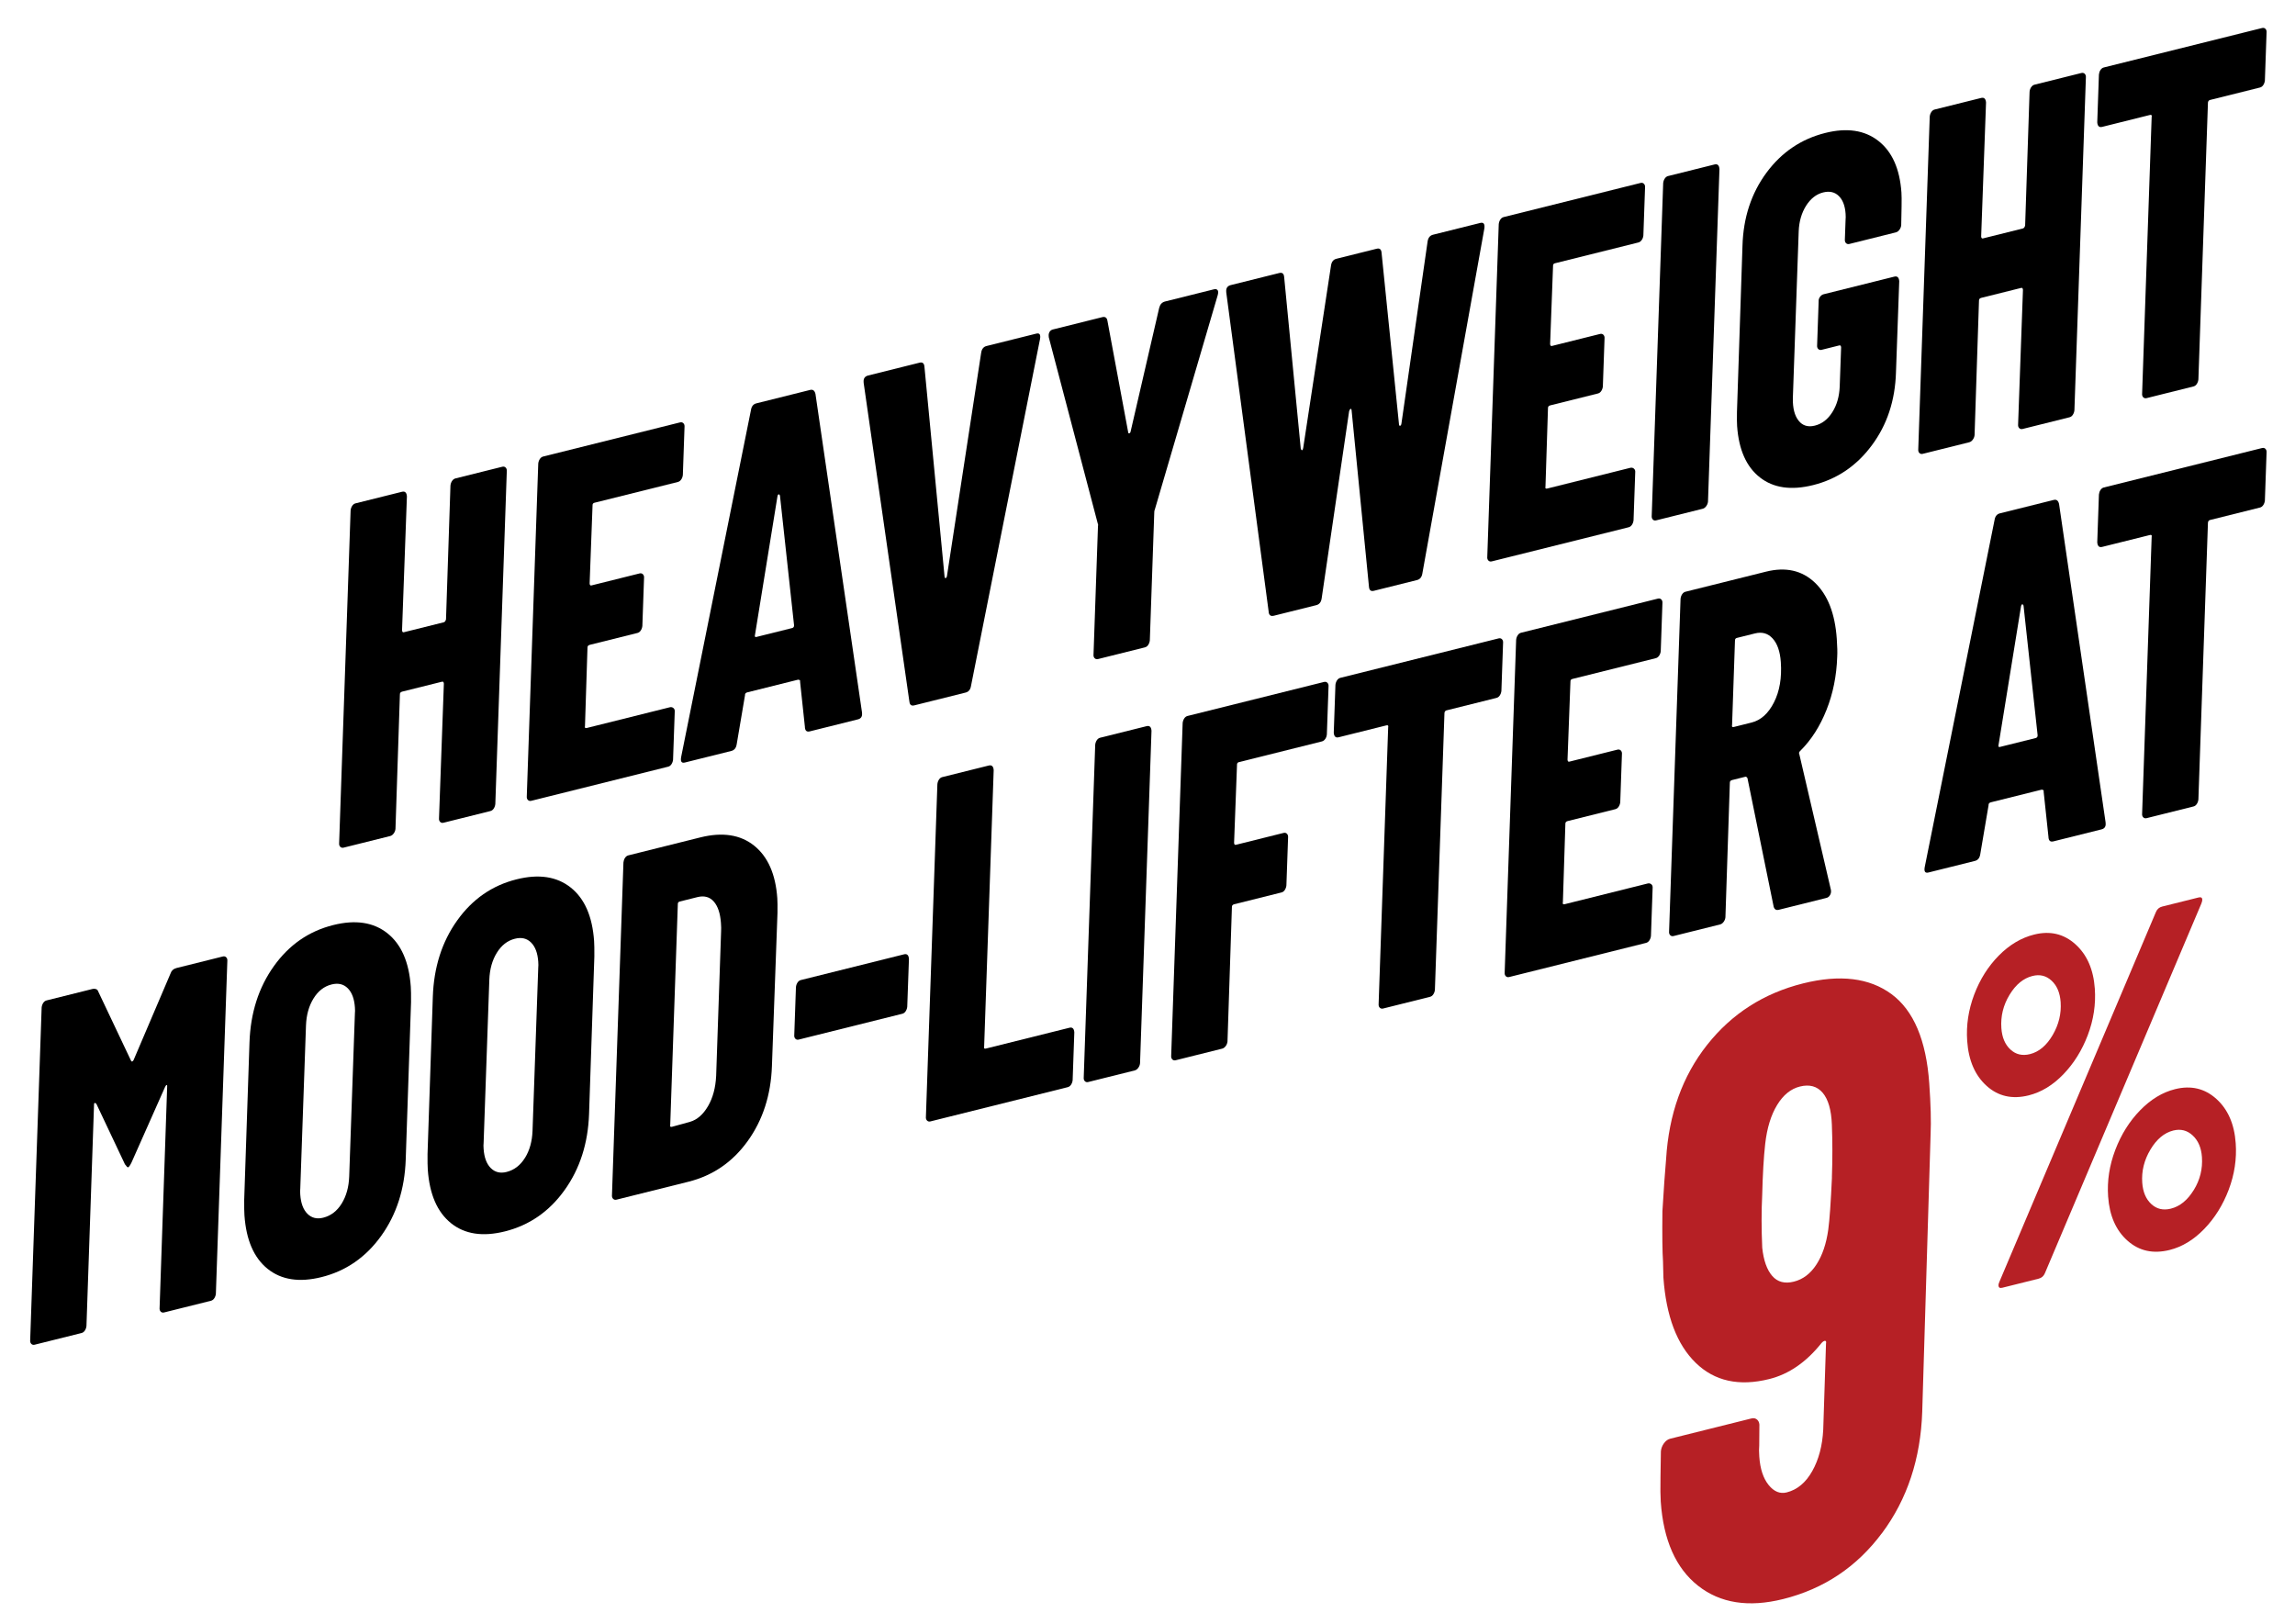 <svg width="537" height="380" viewBox="0 0 537 380" fill="none" xmlns="http://www.w3.org/2000/svg">
<path d="M105.778 112.537C105.983 112.219 106.248 112.021 106.566 111.941L117.529 109.207C117.846 109.127 118.111 109.194 118.323 109.406C118.535 109.617 118.621 109.922 118.581 110.313L115.9 188.113C115.86 188.504 115.741 188.855 115.536 189.172C115.331 189.49 115.066 189.689 114.741 189.768L103.778 192.502C103.454 192.582 103.196 192.516 102.984 192.304C102.772 192.092 102.686 191.787 102.726 191.397L103.858 159.964C103.831 159.593 103.692 159.434 103.434 159.501L94.106 161.824C93.722 161.924 93.544 162.155 93.57 162.533L92.537 193.939C92.498 194.33 92.359 194.687 92.12 195.011C91.882 195.336 91.604 195.541 91.279 195.621L80.409 198.328C80.085 198.408 79.82 198.341 79.615 198.13C79.403 197.918 79.317 197.613 79.356 197.223L82.038 119.429C82.077 119.038 82.197 118.687 82.402 118.369C82.607 118.052 82.872 117.853 83.19 117.773L94.06 115.066C94.762 114.887 95.146 115.251 95.212 116.145L94.073 147.465C94.1 147.842 94.239 147.995 94.497 147.929L103.825 145.605C104.083 145.539 104.262 145.307 104.361 144.903L105.4 113.609C105.44 113.219 105.559 112.868 105.764 112.55L105.778 112.537Z" fill="black"/>
<path d="M159.401 112.173C159.196 112.491 158.931 112.689 158.614 112.769L139.091 117.634C138.766 117.714 138.621 117.939 138.647 118.316L137.965 136.515C137.992 136.893 138.131 137.045 138.389 136.979L149.643 134.172C149.961 134.092 150.226 134.158 150.438 134.37C150.65 134.589 150.736 134.887 150.696 135.277L150.305 146.446C150.266 146.836 150.146 147.187 149.941 147.505C149.736 147.823 149.471 148.021 149.153 148.101L137.998 150.881C137.614 150.98 137.436 151.212 137.462 151.583L136.879 169.868C136.774 170.272 136.919 170.431 137.303 170.331L156.727 165.485C157.045 165.406 157.329 165.472 157.574 165.671C157.819 165.876 157.919 166.174 157.879 166.564L157.488 177.733C157.448 178.123 157.329 178.474 157.124 178.792C156.919 179.11 156.654 179.308 156.336 179.388L124.314 187.372C123.99 187.451 123.732 187.385 123.52 187.173C123.308 186.961 123.222 186.657 123.262 186.266L125.943 108.472C125.983 108.081 126.102 107.731 126.307 107.413C126.512 107.095 126.777 106.896 127.095 106.817L159.117 98.833C159.435 98.754 159.699 98.82 159.911 99.032C160.123 99.243 160.209 99.548 160.169 99.939L159.779 111.107C159.739 111.498 159.62 111.848 159.415 112.166L159.401 112.173Z" fill="black"/>
<path d="M188.345 170.159L187.206 159.487C187.259 159.322 187.219 159.196 187.08 159.117C186.941 159.037 186.809 159.011 186.683 159.044L174.853 161.997C174.469 162.089 174.29 162.328 174.317 162.698L172.377 174.138C172.245 175.012 171.821 175.535 171.119 175.707L160.249 178.415C159.481 178.607 159.19 178.183 159.375 177.15L175.714 95.947C175.846 95.079 176.27 94.55 176.971 94.378L189.57 91.233C190.212 91.074 190.622 91.392 190.808 92.18L201.685 166.598L201.711 166.935C201.764 167.683 201.433 168.147 200.731 168.319L189.477 171.126C188.769 171.305 188.391 170.98 188.332 170.153L188.345 170.159ZM176.985 149.034L185.353 146.949C185.67 146.869 185.823 146.644 185.796 146.267L182.499 115.94C182.42 115.735 182.314 115.642 182.188 115.675C182.056 115.708 181.97 115.84 181.923 116.085L176.66 148.544C176.554 148.948 176.66 149.114 176.991 149.034H176.985Z" fill="black"/>
<path d="M212.773 164.069L202.088 89.605L202.075 89.379C202.016 88.558 202.373 88.049 203.141 87.857L215.163 84.858C215.865 84.679 216.249 85.003 216.309 85.831L221.009 134.86C221.029 135.158 221.122 135.291 221.28 135.251C221.439 135.211 221.539 135.032 221.585 134.721L229.582 82.528C229.715 81.66 230.138 81.131 230.84 80.959L242.478 78.059C243.246 77.867 243.538 78.29 243.352 79.323L227.206 160.474C227.073 161.348 226.649 161.871 225.948 162.043L213.925 165.042C213.217 165.221 212.84 164.896 212.78 164.069H212.773Z" fill="black"/>
<path d="M256.129 154.006C255.917 153.794 255.831 153.49 255.871 153.099L256.91 123.176C256.91 123.103 256.91 123.003 256.937 122.884C256.963 122.765 256.937 122.639 256.864 122.507L245.405 78.926L245.378 78.588C245.352 78.218 245.431 77.893 245.603 77.622C245.782 77.35 246.027 77.172 246.351 77.092L257.89 74.213C258.592 74.034 259.002 74.318 259.122 75.047L263.974 101.104C263.987 101.329 264.08 101.422 264.239 101.382C264.398 101.342 264.504 101.203 264.55 100.965L271.237 72.028C271.442 71.22 271.892 70.724 272.6 70.545L284.047 67.692C284.431 67.599 284.715 67.659 284.894 67.884C285.073 68.109 285.086 68.499 284.927 69.069L270.23 119.17C270.118 119.429 270.071 119.667 270.085 119.892L269.045 149.815C269.006 150.206 268.886 150.557 268.681 150.875C268.476 151.192 268.211 151.391 267.893 151.47L256.93 154.204C256.606 154.284 256.341 154.218 256.136 154.006H256.129Z" fill="black"/>
<path d="M296.85 143.109L286.933 68.453L286.92 68.228C286.86 67.407 287.218 66.897 287.986 66.705L299.333 63.878C300.034 63.7 300.418 64.024 300.478 64.852L304.357 104.957C304.444 105.241 304.549 105.367 304.675 105.334C304.801 105.301 304.887 105.129 304.933 104.811L311.441 62.117C311.574 61.25 311.997 60.721 312.699 60.548L322.126 58.198C322.828 58.02 323.212 58.344 323.271 59.171L327.343 99.23C327.363 99.528 327.455 99.661 327.614 99.621C327.773 99.581 327.872 99.403 327.919 99.091L334.042 56.49C334.175 55.623 334.599 55.1 335.3 54.921L346.363 52.161C347.131 51.969 347.455 52.386 347.329 53.405L332.818 134.152C332.685 135.026 332.262 135.549 331.56 135.721L321.464 138.237C320.756 138.415 320.378 138.091 320.319 137.263L316.261 96.059C316.241 95.761 316.161 95.629 316.036 95.662C315.91 95.695 315.791 95.874 315.678 96.205L309.25 140.024C309.117 140.898 308.694 141.421 307.992 141.593L298.088 144.062C297.32 144.254 296.903 143.937 296.85 143.116V143.109Z" fill="black"/>
<path d="M384.144 56.139C383.939 56.457 383.674 56.656 383.356 56.735L363.833 61.601C363.509 61.68 363.363 61.906 363.39 62.283L362.708 80.482C362.735 80.859 362.874 81.011 363.132 80.945L374.386 78.138C374.704 78.059 374.975 78.125 375.18 78.337C375.392 78.555 375.478 78.853 375.439 79.244L375.048 90.412C375.008 90.803 374.889 91.154 374.684 91.471C374.479 91.789 374.214 91.988 373.896 92.067L362.741 94.848C362.357 94.947 362.178 95.179 362.205 95.556L361.622 113.841C361.516 114.245 361.662 114.404 362.046 114.304L381.47 109.458C381.787 109.379 382.072 109.445 382.317 109.65C382.562 109.856 382.661 110.154 382.622 110.544L382.231 121.712C382.191 122.103 382.072 122.454 381.867 122.772C381.662 123.089 381.397 123.288 381.079 123.368L349.057 131.351C348.733 131.431 348.468 131.365 348.263 131.153C348.051 130.941 347.965 130.636 348.005 130.246L350.686 52.445C350.725 52.055 350.845 51.704 351.05 51.386C351.255 51.068 351.52 50.87 351.838 50.79L383.866 42.806C384.184 42.727 384.449 42.793 384.661 43.005C384.872 43.217 384.959 43.521 384.919 43.912L384.528 55.08C384.489 55.471 384.369 55.822 384.164 56.139H384.144Z" fill="black"/>
<path d="M386.739 121.554C386.528 121.342 386.441 121.037 386.481 120.647L389.162 42.846C389.202 42.455 389.321 42.104 389.527 41.787C389.732 41.469 389.997 41.27 390.314 41.191L401.178 38.483C401.88 38.304 402.264 38.669 402.33 39.562L399.649 117.363C399.609 117.754 399.47 118.111 399.232 118.435C398.993 118.76 398.715 118.965 398.391 119.044L387.521 121.752C387.196 121.832 386.931 121.765 386.726 121.554H386.739Z" fill="black"/>
<path d="M411.804 111.709C408.626 109.233 406.852 105.228 406.461 99.694C406.415 99.018 406.401 97.926 406.428 96.39L407.719 57.503C407.911 50.916 409.778 45.222 413.326 40.416C416.875 35.617 421.462 32.512 427.109 31.102C432.174 29.837 436.312 30.459 439.516 32.968C442.727 35.478 444.521 39.496 444.911 45.031C444.958 45.706 444.971 46.805 444.944 48.334L444.858 52.69C444.819 53.081 444.68 53.438 444.441 53.763C444.203 54.087 443.925 54.292 443.6 54.372L432.737 57.079C432.412 57.159 432.147 57.093 431.936 56.881C431.724 56.669 431.638 56.364 431.677 55.974L431.843 51.366C431.883 51.055 431.883 50.598 431.843 49.996C431.711 48.129 431.174 46.739 430.228 45.832C429.288 44.925 428.076 44.66 426.6 45.024C424.998 45.421 423.667 46.461 422.608 48.129C421.548 49.804 420.973 51.79 420.873 54.094L419.503 93.226C419.47 95.516 419.913 97.251 420.847 98.422C421.774 99.601 423.045 99.985 424.647 99.588C426.315 99.171 427.679 98.131 428.731 96.456C429.791 94.788 430.367 92.795 430.466 90.492L430.797 81.283C430.77 80.912 430.631 80.753 430.373 80.819L426.236 81.852C425.918 81.932 425.653 81.865 425.441 81.653C425.229 81.442 425.143 81.137 425.183 80.747L425.54 70.505C425.514 70.134 425.62 69.784 425.858 69.459C426.097 69.135 426.375 68.93 426.699 68.85L443.243 64.726C443.945 64.547 444.329 64.911 444.395 65.805L443.634 87.102C443.442 93.696 441.561 99.389 437.98 104.202C434.405 109.015 429.824 112.113 424.243 113.503C419.112 114.781 414.961 114.185 411.79 111.703L411.804 111.709Z" fill="black"/>
<path d="M475.265 20.41C475.47 20.092 475.735 19.894 476.053 19.814L487.016 17.08C487.334 17.001 487.598 17.067 487.81 17.279C488.022 17.491 488.108 17.795 488.068 18.186L485.387 95.98C485.347 96.37 485.228 96.721 485.023 97.039C484.818 97.357 484.553 97.555 484.229 97.635L473.266 100.369C472.948 100.448 472.683 100.382 472.471 100.17C472.259 99.959 472.173 99.654 472.213 99.263L473.345 67.831C473.319 67.46 473.179 67.301 472.921 67.367L463.593 69.691C463.209 69.784 463.031 70.022 463.057 70.393L462.024 101.799C461.985 102.19 461.846 102.547 461.607 102.871C461.369 103.196 461.091 103.401 460.767 103.48L449.903 106.188C449.578 106.268 449.32 106.201 449.108 105.99C448.897 105.778 448.811 105.473 448.85 105.083L451.531 27.282C451.571 26.891 451.69 26.54 451.896 26.223C452.101 25.905 452.366 25.706 452.683 25.627L463.554 22.919C464.255 22.74 464.639 23.105 464.706 23.998L463.567 55.318C463.593 55.696 463.732 55.848 463.991 55.782L473.319 53.458C473.577 53.392 473.755 53.16 473.855 52.756L474.894 21.463C474.927 21.072 475.053 20.721 475.258 20.404L475.265 20.41Z" fill="black"/>
<path d="M530.087 6.746C530.299 6.958 530.385 7.262 530.345 7.653L529.954 18.821C529.915 19.212 529.795 19.563 529.59 19.881C529.385 20.198 529.12 20.397 528.802 20.476L517.071 23.402C516.939 23.436 516.833 23.522 516.747 23.654C516.661 23.793 516.621 23.932 516.628 24.084L514.397 88.764C514.357 89.154 514.238 89.505 514.033 89.823C513.828 90.141 513.563 90.339 513.245 90.419L502.282 93.153C501.964 93.232 501.699 93.166 501.487 92.954C501.276 92.743 501.19 92.438 501.229 92.047L503.46 27.368C503.56 26.964 503.421 26.805 503.037 26.904L491.882 29.685C491.173 29.864 490.796 29.5 490.73 28.606L491.12 17.438C491.16 17.047 491.279 16.696 491.484 16.378C491.69 16.061 491.954 15.862 492.272 15.783L529.299 6.554C529.617 6.475 529.882 6.541 530.093 6.753L530.087 6.746Z" fill="black"/>
<path d="M41.27 226.504L52.141 223.796C52.459 223.717 52.73 223.783 52.935 223.995C53.147 224.207 53.233 224.511 53.193 224.902L50.512 302.696C50.472 303.086 50.353 303.437 50.148 303.755C49.943 304.073 49.678 304.271 49.36 304.351L38.397 307.085C38.073 307.164 37.808 307.098 37.603 306.886C37.391 306.675 37.305 306.37 37.345 305.979L39.112 254.309C39.152 253.998 39.112 253.852 38.986 253.885C38.854 253.918 38.735 254.064 38.629 254.315L30.764 272.018C30.42 272.713 30.155 273.084 29.963 273.13C29.837 273.163 29.592 272.918 29.228 272.402L22.568 258.314C22.423 258.122 22.29 258.043 22.158 258.076C22.025 258.109 21.979 258.274 21.999 258.572L20.231 310.243C20.192 310.633 20.072 310.984 19.867 311.302C19.662 311.62 19.397 311.818 19.079 311.898L8.116 314.632C7.792 314.712 7.527 314.645 7.322 314.433C7.11 314.222 7.024 313.917 7.064 313.526L9.745 235.732C9.785 235.342 9.904 234.991 10.109 234.673C10.314 234.355 10.579 234.157 10.897 234.077L21.668 231.39C21.926 231.323 22.184 231.337 22.449 231.423C22.714 231.509 22.893 231.694 22.979 231.979L30.671 248.205C30.824 248.476 31.009 248.423 31.247 248.059L39.907 227.762C40.118 227.1 40.582 226.683 41.284 226.504H41.27Z" fill="black"/>
<path d="M62.62 296.883C59.41 294.301 57.602 290.131 57.199 284.371C57.146 283.623 57.126 282.412 57.139 280.737L58.377 243.915C58.615 237.01 60.509 231.059 64.077 226.067C67.639 221.069 72.273 217.865 77.986 216.441C83.176 215.144 87.4 215.786 90.644 218.361C93.888 220.936 95.715 225.1 96.119 230.86C96.172 231.608 96.192 232.82 96.178 234.494L94.934 271.316C94.695 278.221 92.782 284.173 89.187 289.177C85.593 294.182 80.939 297.393 75.232 298.816C70.042 300.114 65.838 299.465 62.62 296.883ZM79.946 281.61C81.031 279.856 81.614 277.751 81.707 275.295L83.044 237.083C83.084 236.772 83.09 236.315 83.044 235.713C82.905 233.693 82.342 232.197 81.362 231.224C80.382 230.251 79.125 229.953 77.582 230.344C75.848 230.774 74.444 231.866 73.359 233.621C72.273 235.375 71.69 237.48 71.597 239.936L70.26 278.148C70.214 278.466 70.214 278.923 70.26 279.519C70.399 281.538 70.962 283.034 71.942 284.007C72.922 284.98 74.153 285.285 75.629 284.914C77.423 284.464 78.86 283.365 79.946 281.61Z" fill="black"/>
<path d="M105.519 286.185C102.309 283.603 100.501 279.432 100.097 273.673C100.045 272.925 100.025 271.713 100.038 270.038L101.276 233.217C101.514 226.312 103.408 220.36 106.976 215.369C110.538 210.37 115.172 207.166 120.878 205.743C126.069 204.445 130.292 205.088 133.536 207.663C136.78 210.238 138.607 214.402 139.011 220.162C139.064 220.91 139.084 222.121 139.071 223.803L137.833 260.624C137.594 267.529 135.681 273.481 132.086 278.486C128.492 283.491 123.838 286.701 118.131 288.125C112.941 289.422 108.737 288.774 105.519 286.192V286.185ZM122.845 270.912C123.93 269.158 124.513 267.053 124.606 264.597L125.943 226.385C125.983 226.074 125.989 225.617 125.943 225.014C125.804 222.995 125.241 221.499 124.261 220.526C123.281 219.553 122.024 219.255 120.481 219.645C118.747 220.076 117.343 221.168 116.257 222.922C115.172 224.677 114.583 226.782 114.496 229.238L113.159 267.45C113.113 267.768 113.113 268.224 113.159 268.82C113.298 270.839 113.861 272.336 114.841 273.309C115.82 274.282 117.045 274.586 118.522 274.216C120.316 273.766 121.752 272.667 122.838 270.912H122.845Z" fill="black"/>
<path d="M143.453 280.492C143.241 280.28 143.155 279.975 143.195 279.585L145.876 201.791C145.916 201.4 146.035 201.049 146.24 200.731C146.446 200.414 146.71 200.215 147.028 200.136L163.857 195.938C169.047 194.641 173.251 195.29 176.468 197.871C179.679 200.453 181.486 204.551 181.877 210.159C181.93 210.907 181.943 212.045 181.923 213.568L180.619 249.489C180.374 256.242 178.481 262.081 174.946 266.993C171.41 271.905 166.783 275.076 161.083 276.5L144.254 280.697C143.93 280.776 143.672 280.71 143.46 280.498L143.453 280.492ZM157.25 263.643L161.473 262.478C163.135 261.988 164.532 260.763 165.671 258.81C166.809 256.857 167.438 254.487 167.571 251.72L168.729 217.884C168.762 217.421 168.749 216.779 168.69 215.951C168.531 213.707 167.975 212.039 167.021 210.946C166.061 209.854 164.784 209.51 163.181 209.907L159.044 210.94C158.719 211.019 158.574 211.244 158.6 211.622L156.826 263.18C156.72 263.59 156.866 263.743 157.25 263.643Z" fill="black"/>
<path d="M186.107 243.041C185.895 242.829 185.809 242.525 185.849 242.134L186.24 230.966C186.279 230.575 186.399 230.224 186.604 229.907C186.809 229.589 187.074 229.39 187.392 229.311L211.529 223.293C212.237 223.114 212.621 223.478 212.681 224.372L212.284 235.54C212.244 235.931 212.125 236.282 211.919 236.6C211.714 236.917 211.449 237.116 211.132 237.196L186.895 243.24C186.571 243.319 186.313 243.253 186.101 243.041H186.107Z" fill="black"/>
<path d="M216.911 262.18C216.699 261.968 216.613 261.664 216.653 261.273L219.334 183.479C219.374 183.089 219.493 182.738 219.698 182.42C219.903 182.102 220.168 181.903 220.486 181.824L231.356 179.116C232.058 178.944 232.442 179.302 232.508 180.195L230.277 244.875C230.171 245.279 230.317 245.438 230.701 245.338L250.224 240.472C250.926 240.294 251.31 240.658 251.376 241.552L250.985 252.72C250.946 253.11 250.826 253.461 250.621 253.779C250.416 254.097 250.151 254.295 249.833 254.375L217.712 262.385C217.388 262.465 217.123 262.399 216.918 262.187L216.911 262.18Z" fill="black"/>
<path d="M253.839 252.971C253.627 252.76 253.541 252.455 253.58 252.065L256.262 174.27C256.301 173.88 256.421 173.529 256.626 173.211C256.831 172.893 257.096 172.695 257.414 172.615L268.284 169.908C268.986 169.729 269.37 170.093 269.436 170.987L266.755 248.781C266.715 249.172 266.576 249.529 266.338 249.853C266.099 250.178 265.821 250.383 265.497 250.462L254.626 253.17C254.302 253.25 254.044 253.183 253.832 252.971H253.839Z" fill="black"/>
<path d="M310.097 172.88C309.892 173.198 309.627 173.397 309.309 173.476L289.886 178.322C289.561 178.401 289.416 178.627 289.442 179.004L288.76 197.203C288.787 197.58 288.926 197.732 289.184 197.666L300.339 194.886C300.657 194.806 300.928 194.873 301.133 195.084C301.345 195.303 301.431 195.601 301.392 195.991L301.001 207.16C300.961 207.55 300.842 207.901 300.637 208.219C300.432 208.537 300.167 208.735 299.849 208.815L288.787 211.575C288.403 211.668 288.224 211.906 288.251 212.277L287.218 243.683C287.178 244.074 287.039 244.431 286.801 244.756C286.562 245.08 286.284 245.285 285.96 245.365L275.096 248.073C274.772 248.152 274.507 248.086 274.302 247.874C274.09 247.662 274.004 247.358 274.044 246.967L276.725 169.173C276.764 168.782 276.884 168.431 277.089 168.114C277.294 167.796 277.559 167.597 277.877 167.518L309.806 159.56C310.124 159.481 310.395 159.547 310.6 159.759C310.812 159.971 310.898 160.275 310.859 160.666L310.468 171.834C310.428 172.225 310.309 172.576 310.104 172.893L310.097 172.88Z" fill="black"/>
<path d="M351.44 149.564C351.652 149.776 351.738 150.08 351.699 150.471L351.308 161.639C351.268 162.03 351.149 162.381 350.944 162.698C350.739 163.016 350.474 163.215 350.156 163.294L338.425 166.22C338.293 166.253 338.187 166.333 338.101 166.472C338.015 166.611 337.975 166.75 337.982 166.902L335.75 231.582C335.711 231.972 335.592 232.323 335.386 232.641C335.181 232.959 334.916 233.157 334.599 233.237L323.636 235.971C323.311 236.05 323.053 235.984 322.841 235.772C322.629 235.56 322.543 235.256 322.583 234.865L324.814 170.186C324.913 169.782 324.774 169.623 324.39 169.722L313.235 172.503C312.527 172.682 312.143 172.317 312.083 171.424L312.474 160.255C312.514 159.865 312.633 159.514 312.838 159.196C313.043 158.878 313.308 158.68 313.626 158.6L350.653 149.372C350.97 149.292 351.242 149.359 351.447 149.57L351.44 149.564Z" fill="black"/>
<path d="M388.216 153.404C388.01 153.721 387.746 153.92 387.428 153.999L367.905 158.865C367.58 158.945 367.435 159.17 367.461 159.547L366.779 177.746C366.806 178.123 366.945 178.276 367.203 178.21L378.457 175.403C378.775 175.323 379.04 175.389 379.252 175.601C379.464 175.813 379.55 176.118 379.51 176.508L379.119 187.676C379.08 188.067 378.961 188.418 378.755 188.736C378.55 189.053 378.285 189.252 377.968 189.331L366.813 192.112C366.429 192.205 366.25 192.443 366.276 192.814L365.694 211.099C365.588 211.509 365.733 211.661 366.117 211.562L385.541 206.716C385.859 206.637 386.144 206.696 386.388 206.901C386.633 207.107 386.733 207.405 386.693 207.795L386.302 218.964C386.263 219.354 386.144 219.705 385.938 220.023C385.733 220.341 385.468 220.539 385.151 220.619L353.129 228.603C352.804 228.682 352.546 228.616 352.334 228.404C352.122 228.192 352.036 227.888 352.076 227.497L354.757 149.703C354.797 149.312 354.916 148.961 355.121 148.644C355.326 148.326 355.591 148.127 355.909 148.048L387.931 140.064C388.249 139.984 388.514 140.051 388.725 140.262C388.937 140.474 389.023 140.779 388.984 141.169L388.593 152.338C388.553 152.728 388.434 153.079 388.229 153.397L388.216 153.404Z" fill="black"/>
<path d="M414.994 212.045L408.884 182.076C408.732 181.811 408.566 181.698 408.374 181.745L405.296 182.513C404.912 182.605 404.733 182.844 404.76 183.214L403.727 214.621C403.687 215.011 403.548 215.369 403.31 215.693C403.071 216.018 402.793 216.223 402.469 216.302L391.599 219.01C391.274 219.089 391.016 219.023 390.804 218.811C390.592 218.599 390.506 218.295 390.546 217.904L393.227 140.11C393.267 139.72 393.386 139.369 393.591 139.051C393.797 138.733 394.061 138.535 394.379 138.455L413.227 133.755C417.841 132.603 421.654 133.464 424.66 136.323C427.666 139.19 429.374 143.573 429.784 149.478C429.91 151.272 429.943 152.675 429.883 153.675C429.738 158.124 428.904 162.268 427.374 166.108C425.852 169.948 423.806 173.138 421.244 175.681C421.118 175.787 421.032 175.906 420.979 176.031C420.92 176.157 420.933 176.29 421.006 176.422L428.414 208.232L428.433 208.457C428.46 208.835 428.367 209.179 428.162 209.497C427.957 209.814 427.692 210.013 427.368 210.092L416.213 212.873C415.57 213.032 415.16 212.754 414.981 212.039L414.994 212.045ZM405.958 149.948L405.283 169.63C405.177 170.04 405.322 170.192 405.706 170.093L409.844 169.06C412.022 168.518 413.77 166.942 415.094 164.327C416.411 161.719 416.941 158.581 416.689 154.913C416.517 152.444 415.882 150.61 414.783 149.398C413.684 148.187 412.307 147.79 410.638 148.207L406.408 149.259C406.084 149.339 405.938 149.564 405.964 149.941L405.958 149.948Z" fill="black"/>
<path d="M479.323 195.892L478.184 185.22C478.237 185.055 478.198 184.929 478.059 184.849C477.92 184.77 477.787 184.744 477.661 184.777L465.831 187.723C465.447 187.822 465.268 188.054 465.295 188.431L463.355 199.871C463.223 200.745 462.799 201.268 462.097 201.44L451.227 204.147C450.459 204.339 450.168 203.916 450.36 202.883L466.698 121.679C466.831 120.812 467.254 120.283 467.956 120.11L480.554 116.972C481.197 116.814 481.607 117.131 481.792 117.919L492.669 192.337L492.696 192.675C492.749 193.423 492.418 193.886 491.716 194.058L480.462 196.865C479.753 197.044 479.376 196.72 479.316 195.892H479.323ZM467.963 174.767L476.331 172.682C476.648 172.602 476.801 172.377 476.774 172L473.477 141.672C473.398 141.467 473.292 141.375 473.166 141.408C473.034 141.441 472.948 141.573 472.901 141.818L467.638 174.277C467.539 174.687 467.638 174.846 467.969 174.767H467.963Z" fill="black"/>
<path d="M530.087 105.023C530.299 105.235 530.385 105.539 530.345 105.93L529.954 117.098C529.915 117.489 529.795 117.84 529.59 118.158C529.385 118.475 529.12 118.674 528.802 118.753L517.071 121.68C516.939 121.713 516.833 121.799 516.747 121.931C516.661 122.07 516.621 122.209 516.628 122.361L514.397 187.041C514.357 187.431 514.238 187.782 514.033 188.1C513.828 188.418 513.563 188.616 513.245 188.696L502.282 191.43C501.964 191.509 501.699 191.443 501.487 191.231C501.276 191.02 501.19 190.715 501.229 190.324L503.46 125.645C503.56 125.241 503.421 125.082 503.037 125.182L491.882 127.962C491.173 128.141 490.796 127.777 490.73 126.883L491.12 115.715C491.16 115.324 491.279 114.973 491.484 114.655C491.69 114.338 491.954 114.139 492.272 114.06L529.299 104.831C529.617 104.752 529.882 104.818 530.093 105.03L530.087 105.023Z" fill="black"/>
<path d="M440.363 358.703C434.471 366.627 426.759 371.771 417.226 374.148C409.149 376.16 402.515 375.121 397.325 371.03C392.135 366.938 389.222 360.378 388.593 351.354C388.514 350.176 388.487 348.256 388.534 345.582L388.626 339.57C388.692 338.889 388.931 338.266 389.348 337.69C389.765 337.121 390.248 336.764 390.818 336.624L409.824 331.884C410.38 331.745 410.85 331.865 411.221 332.235C411.585 332.613 411.737 333.136 411.671 333.817L411.638 338.213C411.572 338.895 411.572 339.762 411.651 340.808C411.85 343.688 412.578 345.899 413.829 347.449C415.081 349.004 416.491 349.58 418.06 349.19C420.522 348.574 422.522 346.912 424.044 344.205C425.567 341.497 426.421 338.26 426.613 334.486L427.262 314.367C427.341 313.95 427.275 313.732 427.043 313.725C426.812 313.719 426.54 313.884 426.222 314.228C422.654 318.71 418.576 321.524 413.982 322.669C406.918 324.43 401.178 323.166 396.776 318.876C392.367 314.586 389.851 307.932 389.215 298.909L389.123 295.142C388.97 292.918 388.924 289.005 388.984 283.405C389.301 278.135 389.586 274.077 389.844 271.217C390.48 260.684 393.677 251.773 399.444 244.478C405.21 237.189 412.691 232.396 421.886 230.099C430.519 227.947 437.424 228.788 442.601 232.614C447.771 236.447 450.711 243.399 451.419 253.468C451.77 258.44 451.876 262.405 451.737 265.365L449.777 330.309C449.406 341.312 446.275 350.772 440.383 358.696L440.363 358.703ZM428.639 275.513C428.791 271.217 428.791 267.092 428.632 263.14C428.506 259.718 427.791 257.235 426.487 255.692C425.183 254.157 423.409 253.667 421.165 254.223C419.033 254.752 417.252 256.196 415.822 258.546C414.385 260.903 413.459 263.921 413.035 267.622C412.684 270.773 412.452 274.752 412.333 279.572C412.141 283.345 412.141 287.469 412.34 291.945C412.658 294.924 413.445 297.128 414.683 298.545C415.921 299.968 417.61 300.412 419.741 299.876C421.873 299.346 423.634 298.009 425.024 295.864C426.414 293.719 427.335 290.998 427.791 287.688C428.096 285.483 428.381 281.425 428.652 275.5L428.639 275.513Z" fill="#B62025"/>
<path d="M464.845 254.07C462.13 251.628 460.614 248.125 460.297 243.571C460.038 239.91 460.588 236.295 461.932 232.72C463.282 229.152 465.202 226.107 467.698 223.578C470.194 221.055 472.954 219.414 475.967 218.666C479.687 217.739 482.905 218.493 485.619 220.936C488.333 223.379 489.849 226.842 490.16 231.33C490.419 234.998 489.869 238.612 488.519 242.181C487.168 245.749 485.261 248.807 482.799 251.363C480.336 253.918 477.628 255.56 474.682 256.295C470.836 257.255 467.552 256.513 464.838 254.07H464.845ZM467.625 300.842C467.605 300.544 467.678 300.22 467.85 299.876L504.46 213.389C504.738 212.714 505.228 212.284 505.936 212.112L514.397 210C514.973 209.854 515.277 210.006 515.311 210.456C515.324 210.682 515.251 211.006 515.085 211.423L478.476 297.909C478.198 298.591 477.701 299.015 476.999 299.187L468.539 301.299C467.963 301.445 467.658 301.292 467.625 300.842ZM480.303 242.174C481.733 239.724 482.349 237.156 482.163 234.468C482.011 232.303 481.309 230.628 480.051 229.463C478.793 228.291 477.304 227.921 475.569 228.358C473.451 228.887 471.663 230.357 470.2 232.773C468.737 235.19 468.102 237.785 468.294 240.552C468.446 242.723 469.148 244.392 470.406 245.557C471.663 246.729 473.186 247.086 474.98 246.643C477.099 246.113 478.866 244.63 480.296 242.181L480.303 242.174ZM497.813 290.296C495.099 287.893 493.59 284.444 493.272 279.962C493.014 276.301 493.576 272.66 494.953 269.045C496.33 265.431 498.27 262.346 500.766 259.784C503.262 257.222 505.983 255.573 508.935 254.838C512.656 253.912 515.867 254.666 518.588 257.109C521.302 259.552 522.818 263.014 523.129 267.503C523.387 271.164 522.838 274.785 521.494 278.353C520.143 281.922 518.237 284.987 515.774 287.536C513.311 290.091 510.604 291.733 507.658 292.468C503.811 293.428 500.528 292.706 497.82 290.303L497.813 290.296ZM513.318 278.439C514.781 276.063 515.416 273.487 515.224 270.72C515.072 268.555 514.351 266.867 513.06 265.669C511.769 264.471 510.259 264.087 508.525 264.517C506.406 265.047 504.625 266.536 503.162 268.992C501.699 271.448 501.07 274.024 501.256 276.712C501.408 278.883 502.11 280.551 503.368 281.716C504.625 282.888 506.148 283.246 507.942 282.802C510.061 282.273 511.848 280.823 513.311 278.439H513.318Z" fill="#B62025"/>
</svg>
